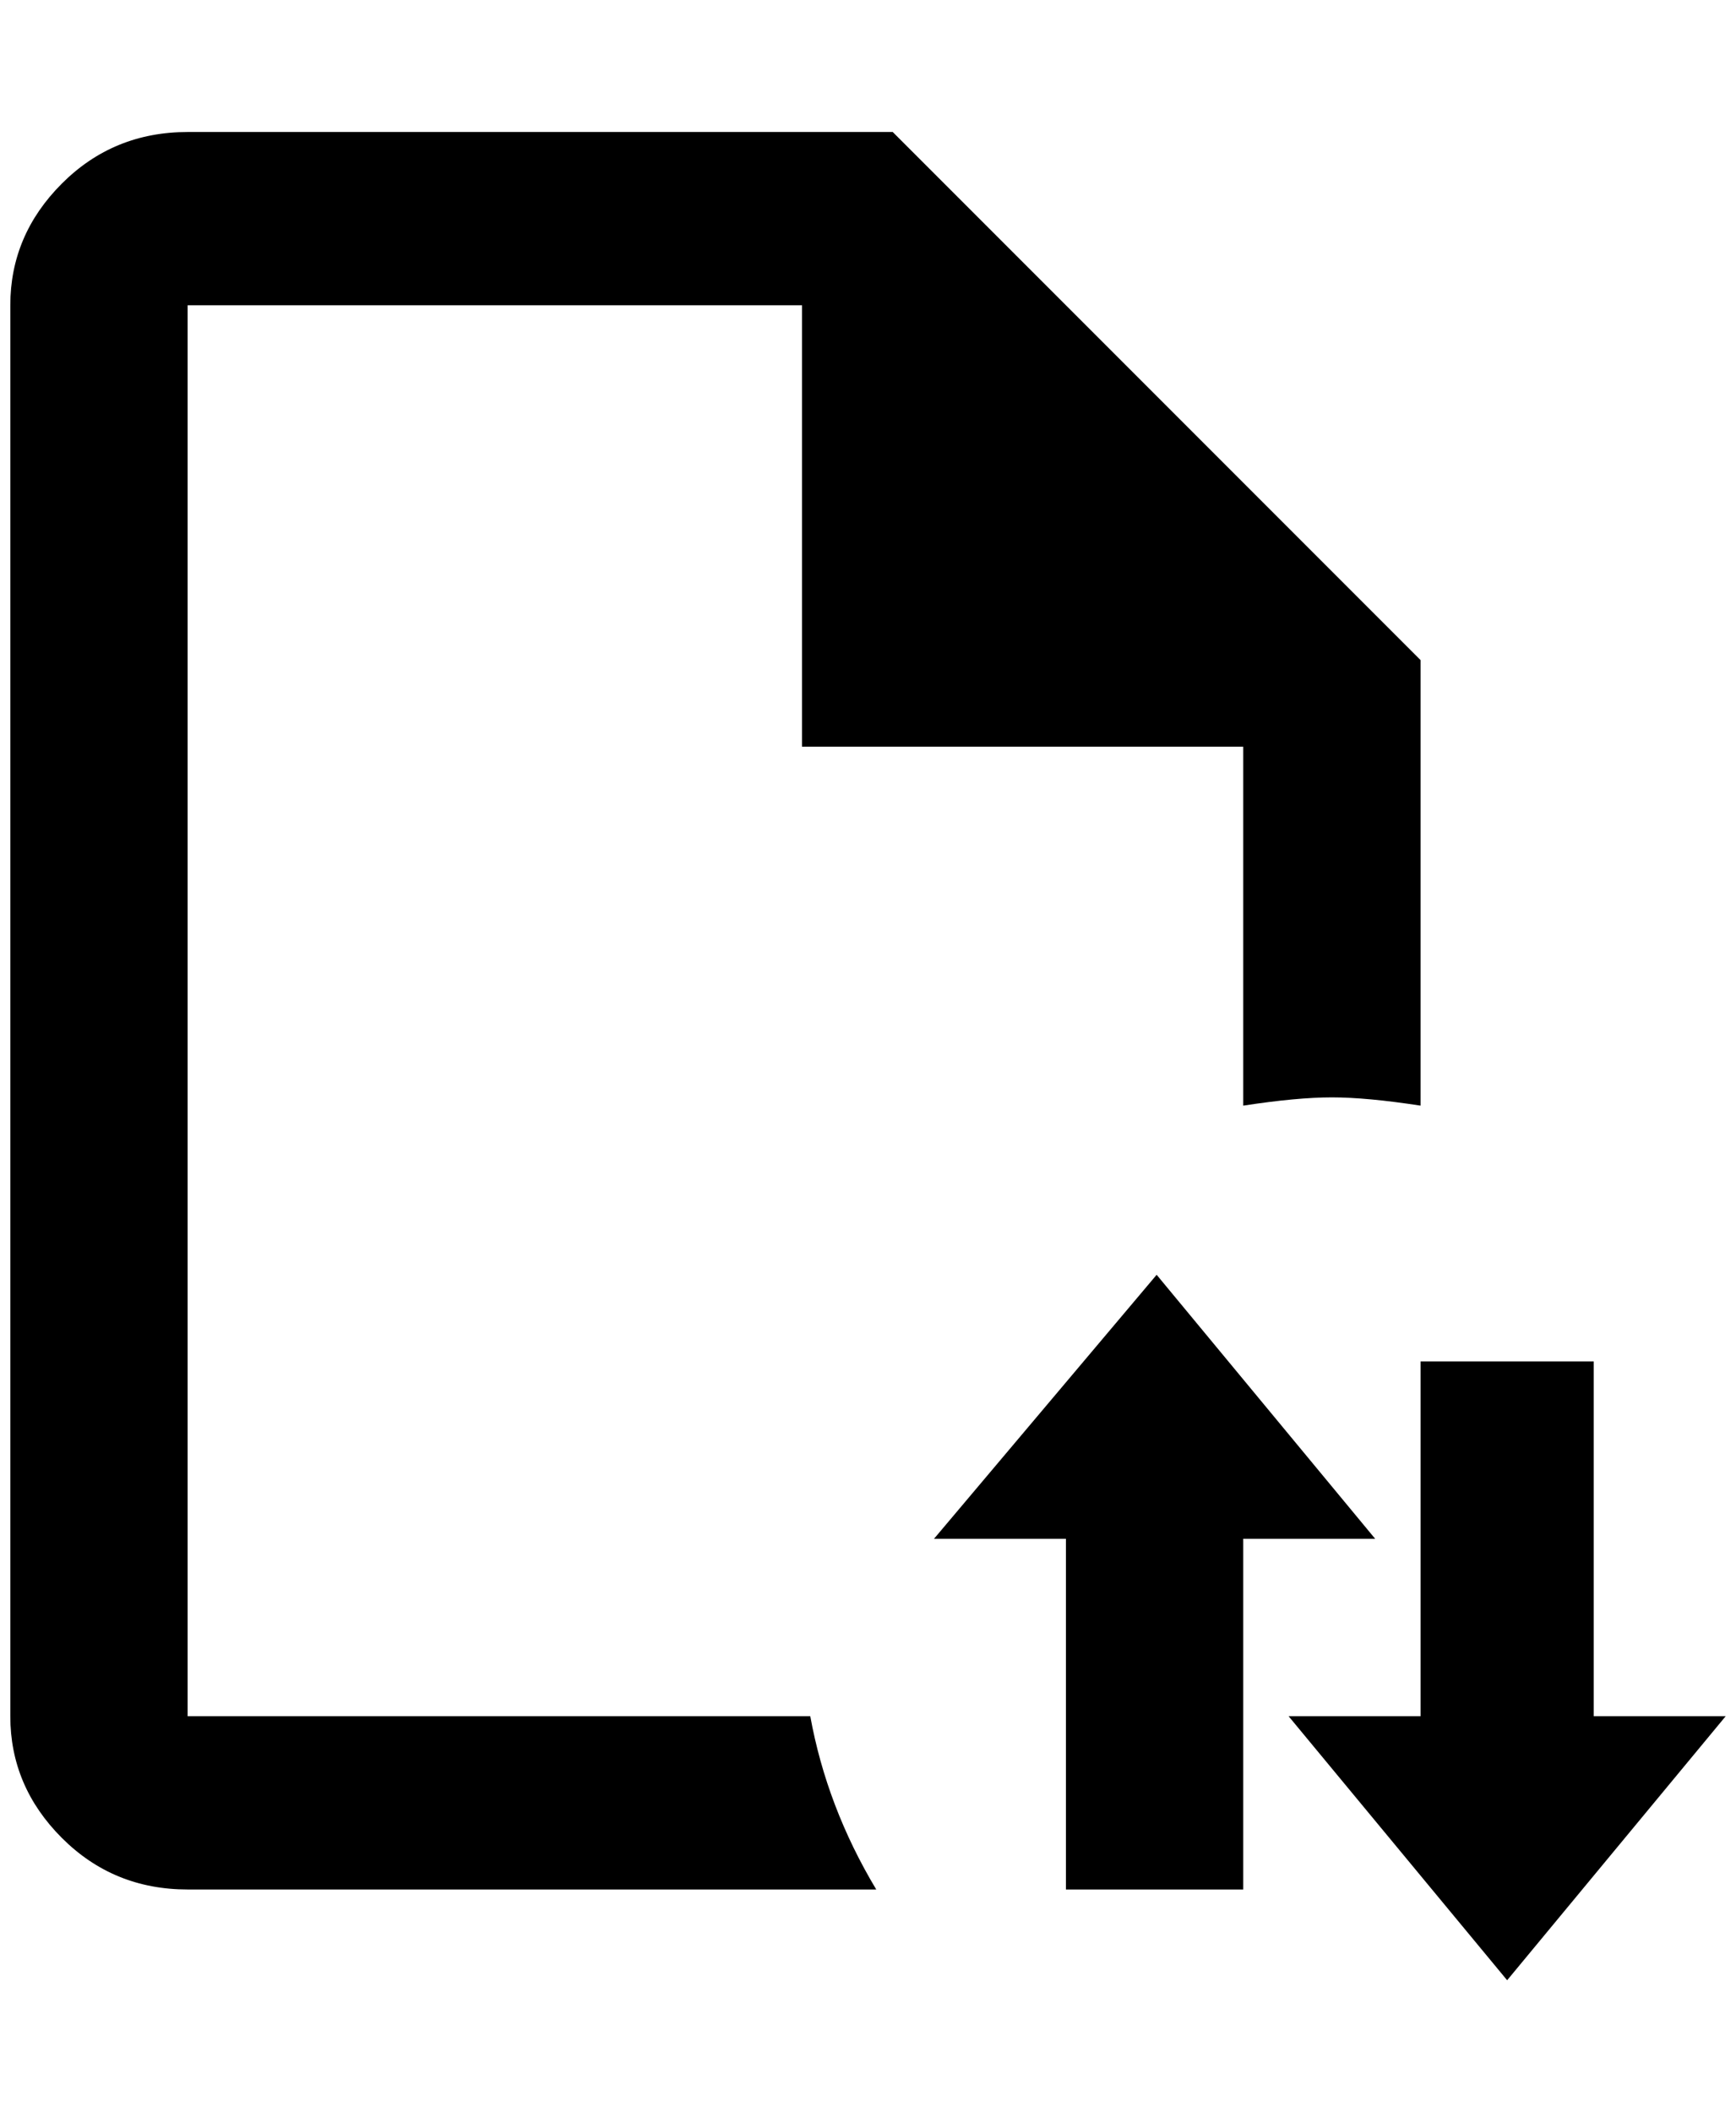 <?xml version="1.0" standalone="no"?>
<!DOCTYPE svg PUBLIC "-//W3C//DTD SVG 1.1//EN" "http://www.w3.org/Graphics/SVG/1.1/DTD/svg11.dtd" >
<svg xmlns="http://www.w3.org/2000/svg" xmlns:xlink="http://www.w3.org/1999/xlink" version="1.1" viewBox="-10 0 1684 2048">
   <path fill="currentColor"
d="M776 1664q16 88 64 168h-668q-72 0 -122 -50t-50 -118v-1368q0 -68 50 -118t122 -50h684l512 512v432q-52 -8 -86 -8t-86 8v-348h-428v-428h-596v1368h604zM1112 1236l-216 256h128v340h172v-340h128zM1536 1664v-344h-168v344h-128l212 256l212 -256h-128z" />
</svg>
